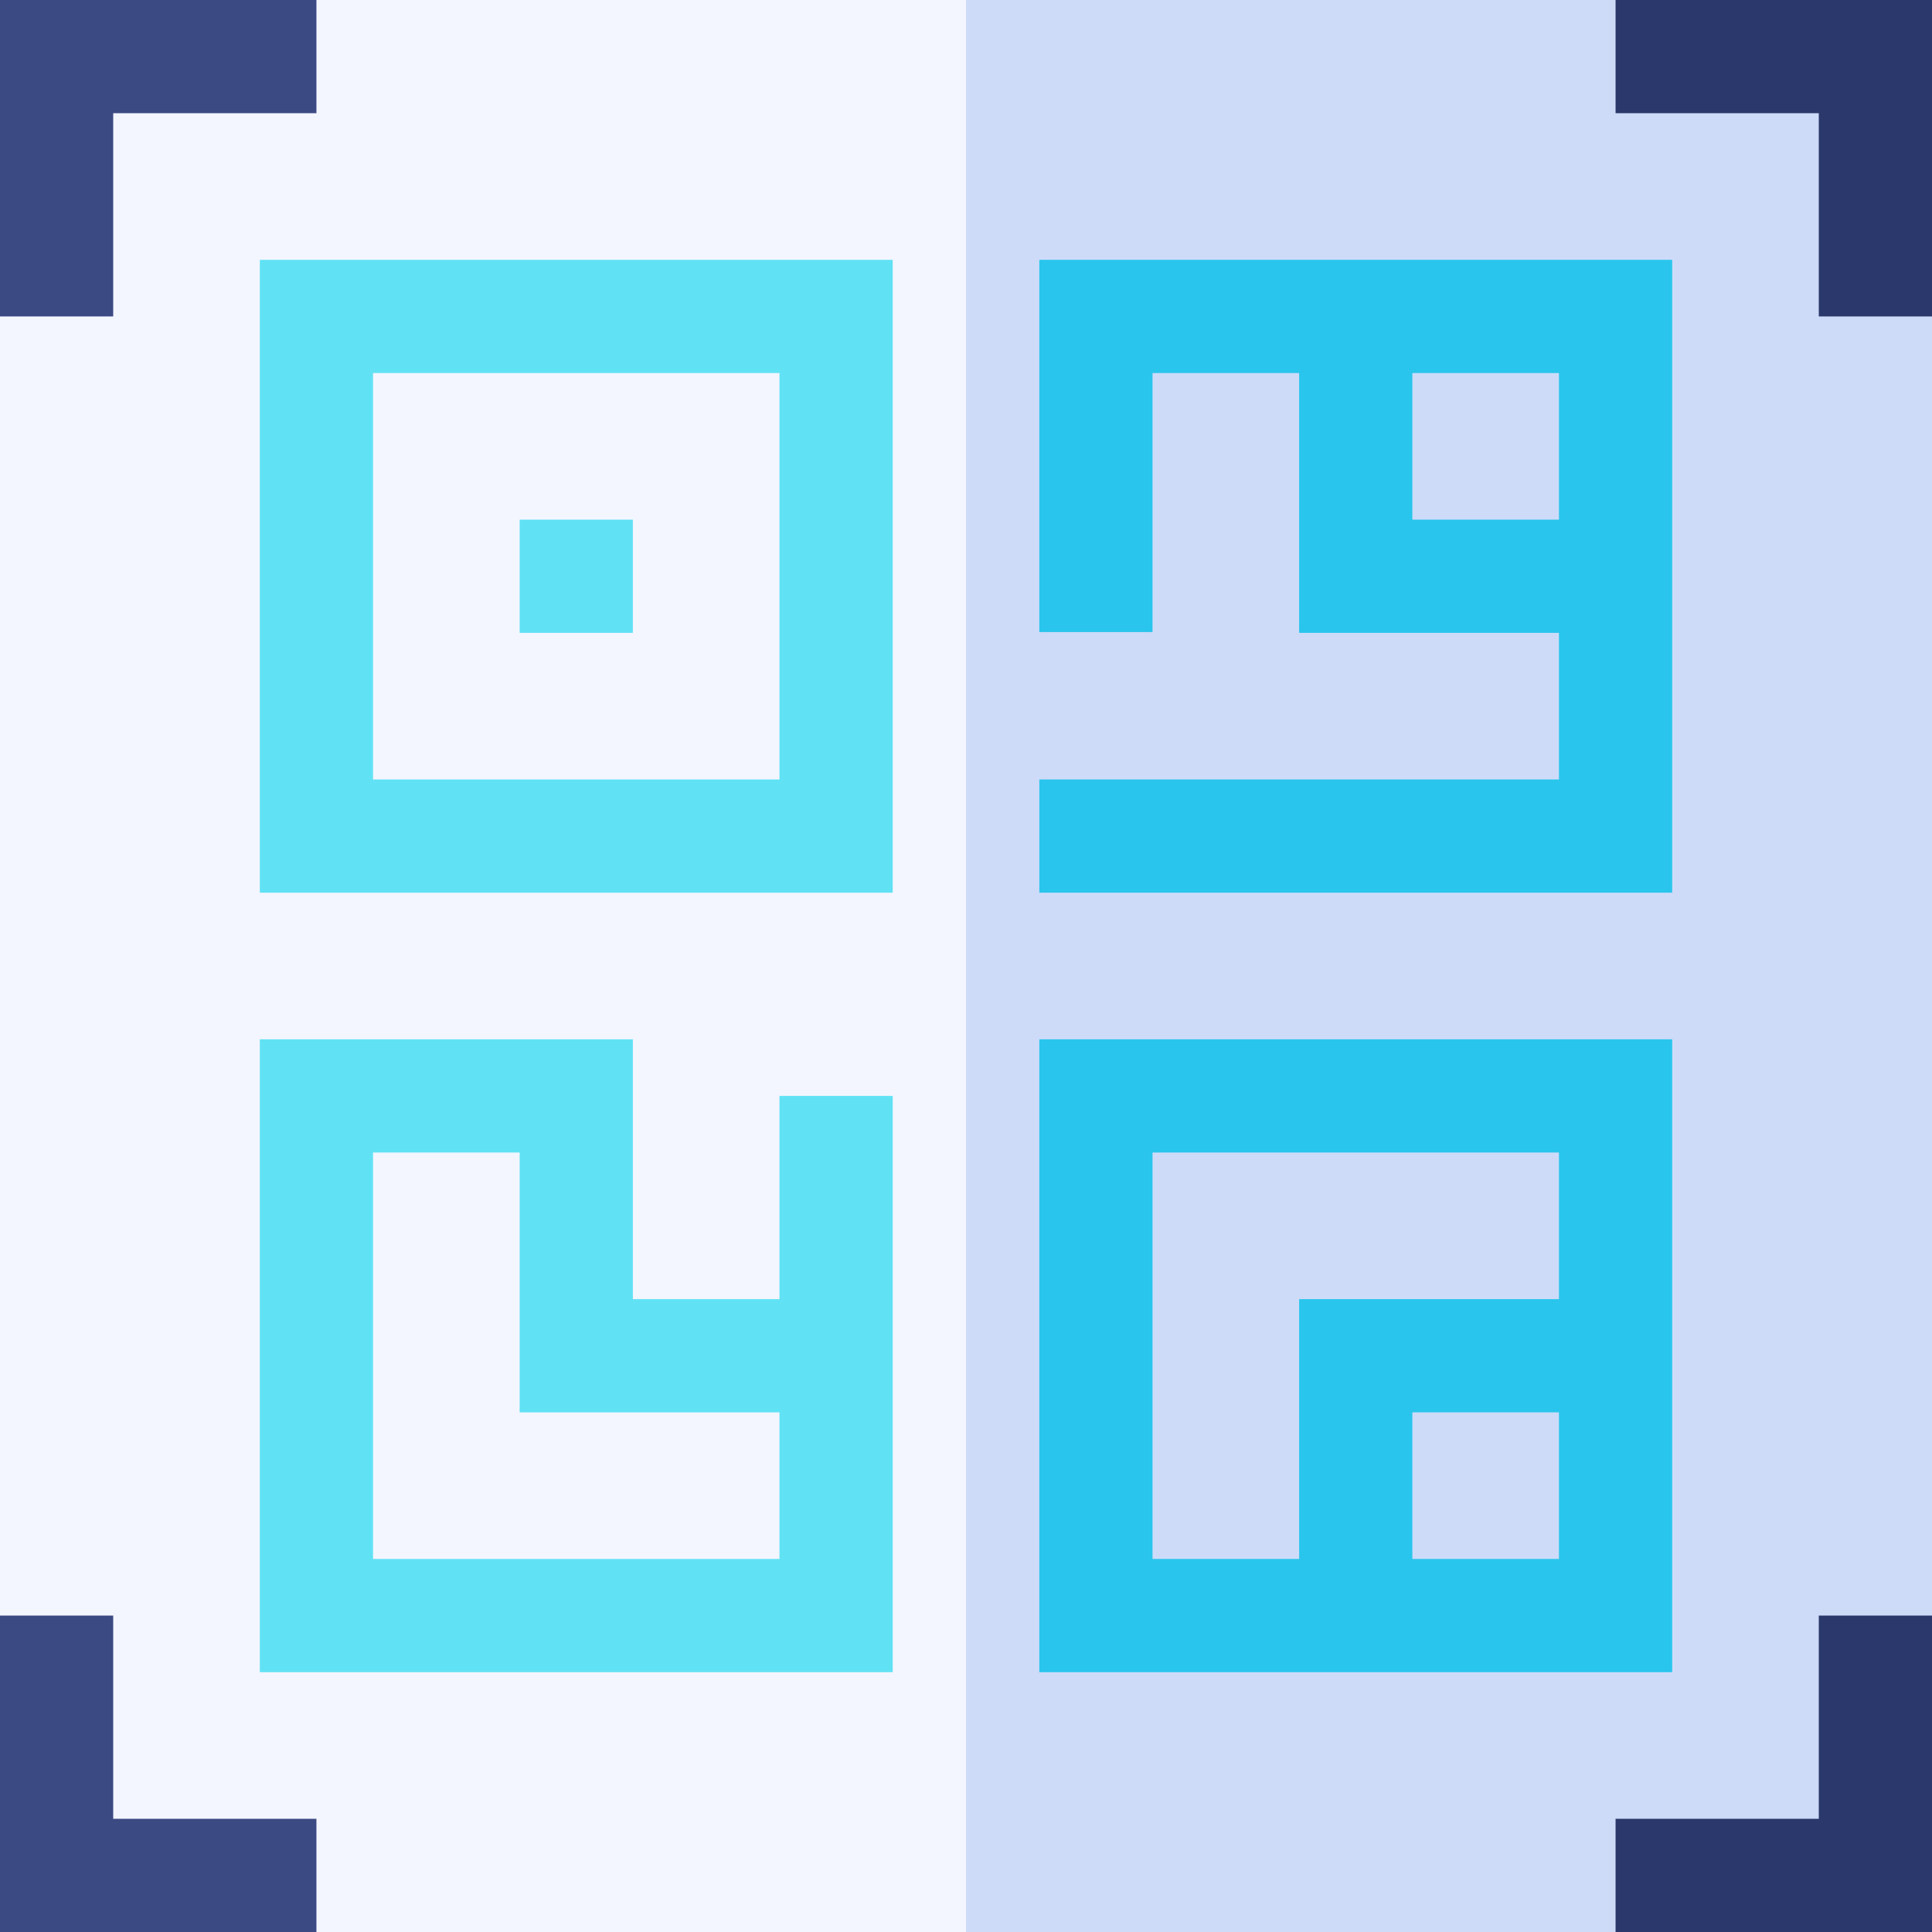 <svg id="Capa_1" enable-background="new 0 0 512 512" height="512" viewBox="0 0 512 512" width="512" xmlns="http://www.w3.org/2000/svg"><g><path d="m0 0h512v512h-512z" fill="#f3f6ff"/><path d="m256 0h256v512h-256z" fill="#cddbf9"/><path d="m30 83.857h-30v-83.857h83.857v30h-53.857z" fill="#3c4a83"/><path d="m512 83.857h-30v-53.857h-53.857v-30h83.857z" fill="#2a386b"/><path d="m83.857 512h-83.857v-83.857h30v53.857h53.857z" fill="#3c4a83"/><path d="m512 512h-83.857v-30h53.857v-53.857h30z" fill="#2a386b"/><g fill="#60e2f4"><path d="m236.571 236.571h-167.714v-167.714h167.714zm-137.714-30h107.714v-107.714h-107.714z"/><path d="m236.571 443.143h-167.714v-167.714h98.857v68.857h38.857v-53.857h30zm-137.714-30h107.714v-38.856h-68.857v-68.857h-38.857z"/><path d="m137.714 137.714h30v30h-30z"/></g><path d="m275.429 68.857v98.643h30v-68.643h38.857v68.856h68.856v38.857h-137.705v30h167.705v-167.713zm137.714 68.857h-38.856v-38.857h38.856z" fill="#29c5ec"/><path d="m275.429 275.429v167.714h167.714v-167.714zm30 30h107.714v38.857h-68.856v68.856h-38.857v-107.713zm68.857 107.714v-38.856h38.856v38.856z" fill="#29c5ec"/></g></svg>